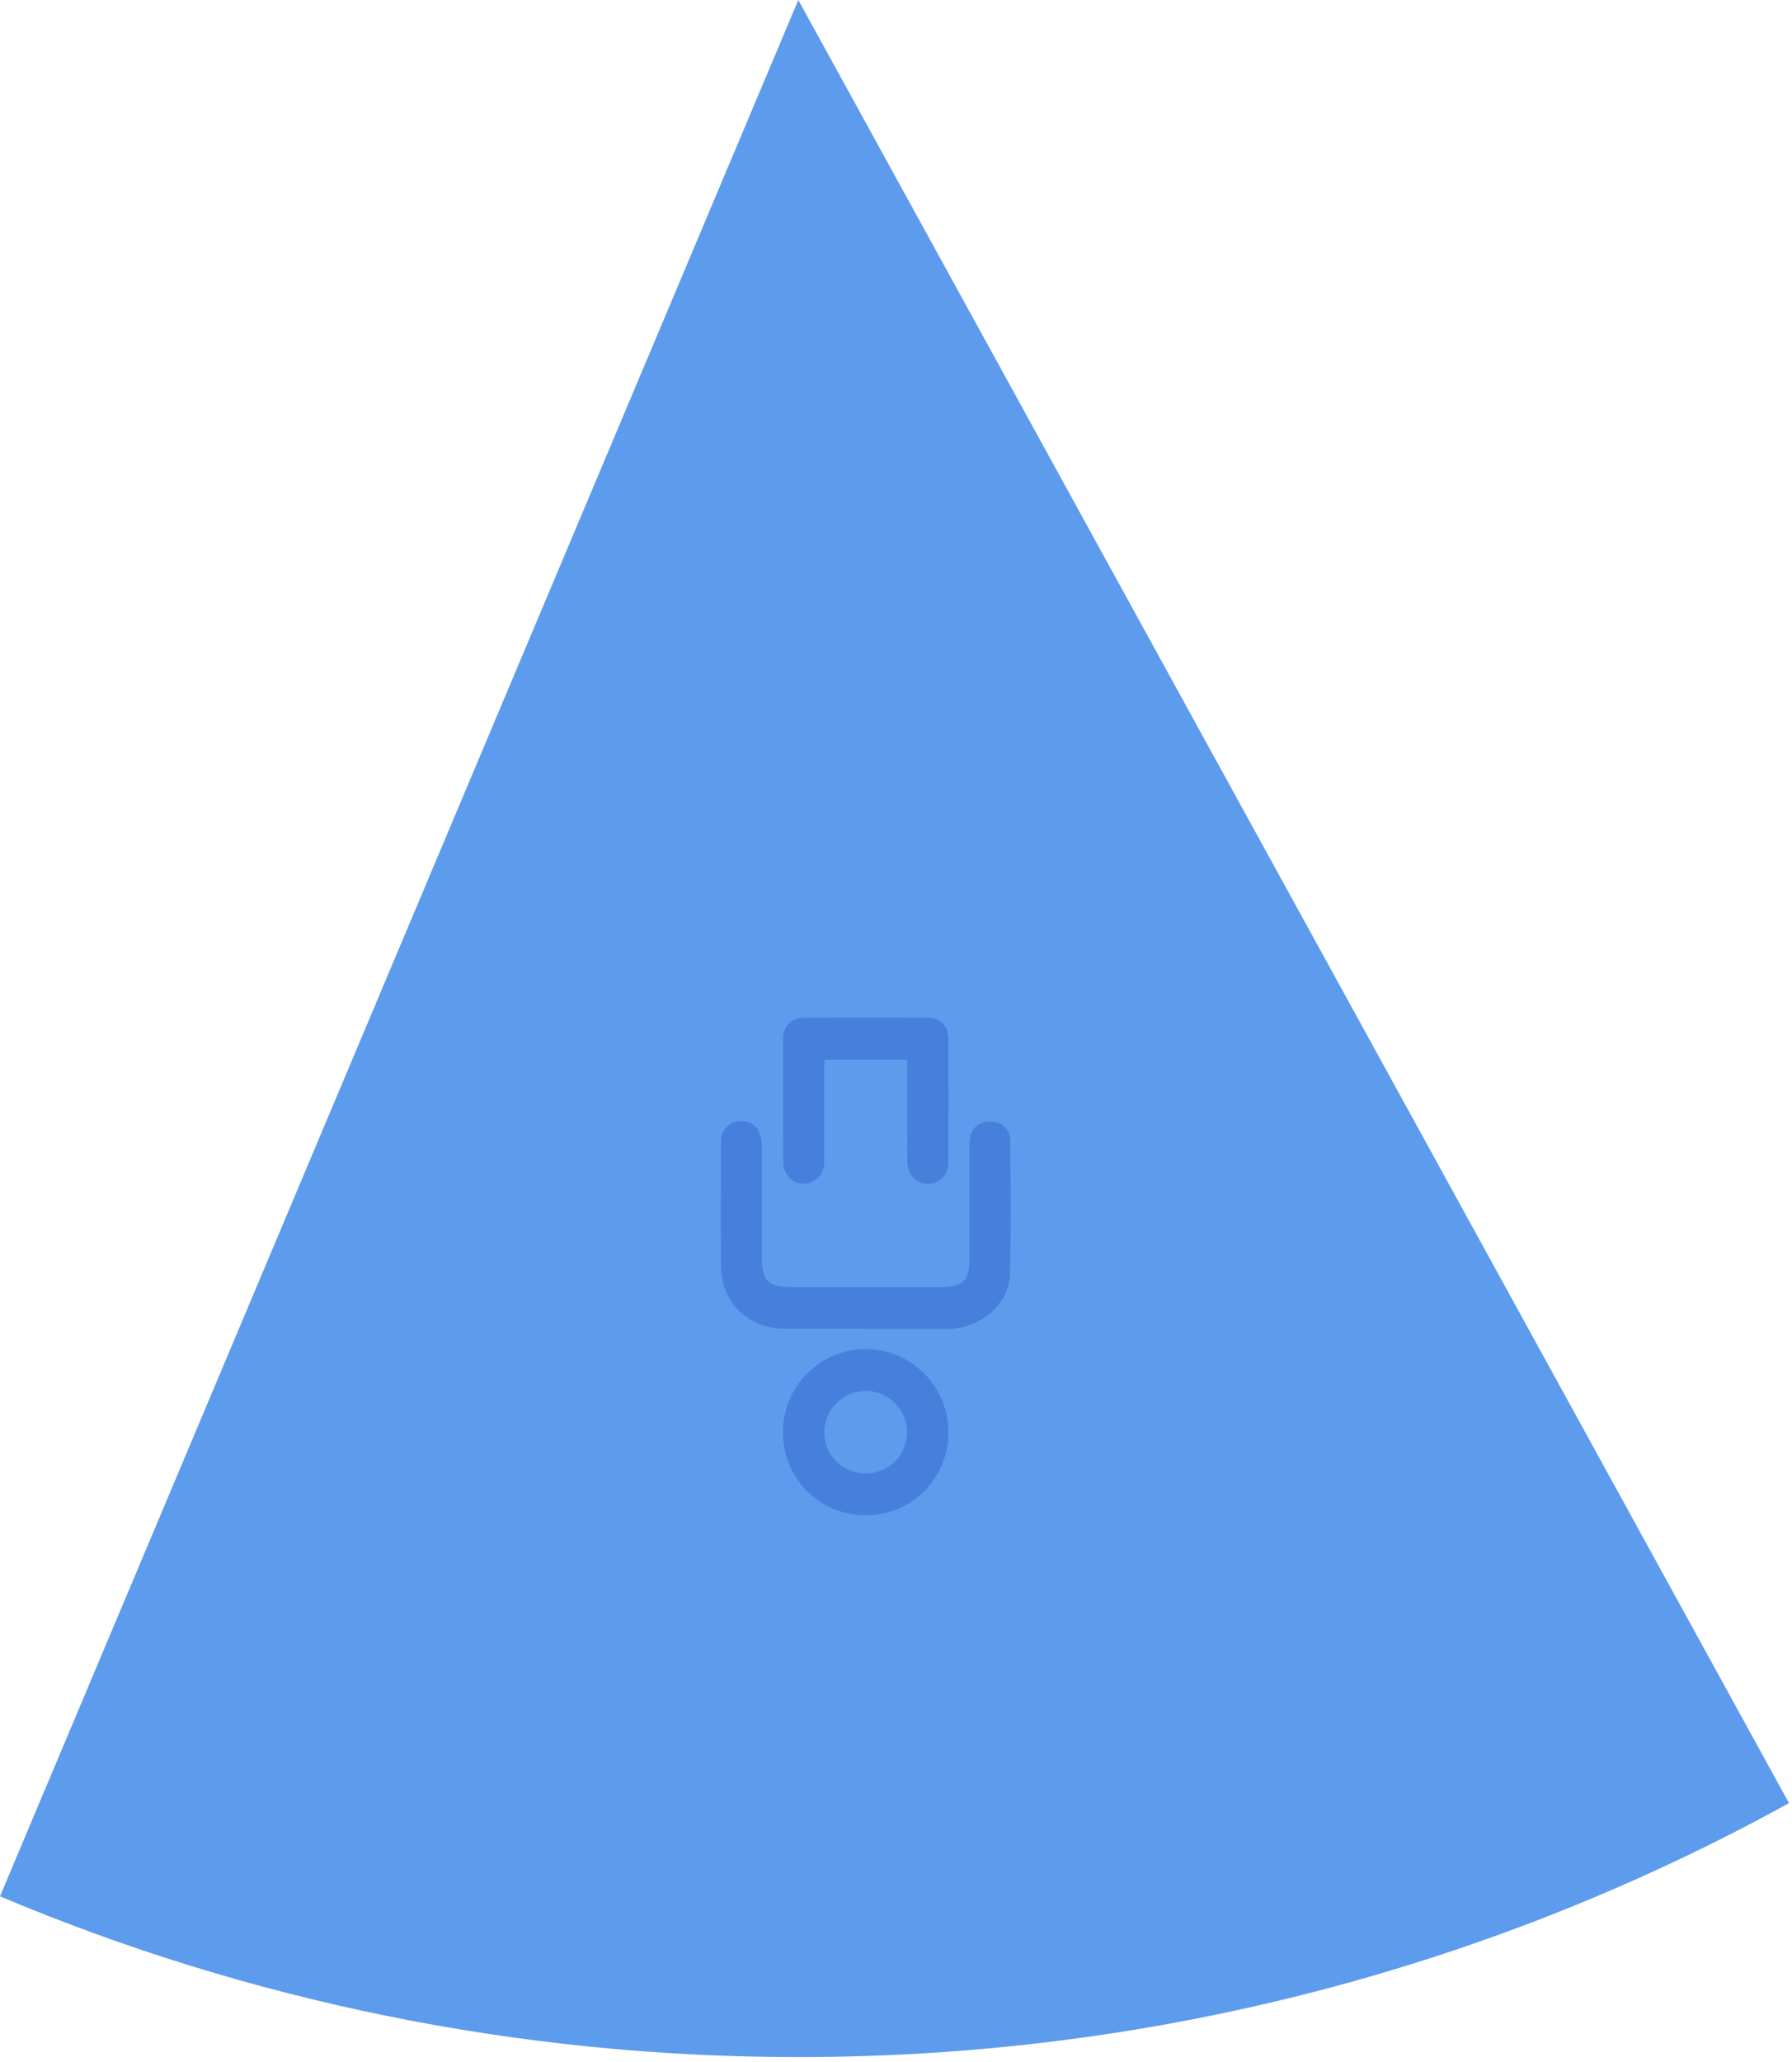 <svg width="226" height="260" viewBox="0 0 226 260" fill="none" xmlns="http://www.w3.org/2000/svg">
<g clip-path="url(#clip0_242_77)">
<path d="M225.62 227.35C188.56 247.76 145.98 259.37 100.68 259.37C64.98 259.37 30.96 252.16 0 239.1L100.68 0L225.62 227.35Z" fill="#5D9BEC"/>
<path d="M109.18 167.53C105.79 167.53 102.4 167.53 99.01 167.53C94.34 167.52 90.95 164.22 90.92 159.58C90.89 154.39 90.91 149.2 90.92 144C90.92 142.74 91.6 141.81 92.66 141.49C93.8 141.14 95.09 141.51 95.63 142.53C95.94 143.12 96.07 143.87 96.07 144.55C96.11 149.32 96.09 154.09 96.09 158.86C96.09 161.41 96.96 162.27 99.54 162.27C106 162.27 112.47 162.27 118.93 162.27C121.41 162.27 122.27 161.39 122.27 158.86C122.27 153.99 122.26 149.11 122.27 144.24C122.27 142.33 123.39 141.29 125.17 141.43C126.38 141.52 127.4 142.46 127.41 143.7C127.44 149.39 127.52 155.08 127.36 160.76C127.26 164.38 123.6 167.5 119.77 167.54C116.24 167.58 112.71 167.54 109.17 167.54L109.18 167.53Z" fill="#4680DC"/>
<path d="M114.41 133.61H104C103.98 134 103.95 134.37 103.95 134.75C103.95 138.67 103.95 142.59 103.94 146.52C103.94 147.83 103.27 148.71 102.13 149.1C101.11 149.44 99.93 149.13 99.31 148.21C99.01 147.77 98.78 147.18 98.78 146.66C98.74 141.4 98.74 136.13 98.76 130.87C98.76 129.44 99.79 128.35 101.21 128.34C106.51 128.3 111.81 128.3 117.11 128.34C118.64 128.34 119.61 129.45 119.61 131.04C119.62 136.2 119.62 141.36 119.61 146.52C119.61 148.06 118.53 149.21 117.11 149.27C115.68 149.33 114.44 148.15 114.43 146.58C114.39 142.73 114.42 138.88 114.41 135.03C114.41 134.61 114.41 134.19 114.41 133.64V133.61Z" fill="#4680DC"/>
<path d="M119.61 180.63C119.61 186.41 114.97 191.04 109.19 191.05C103.35 191.05 98.73 186.42 98.74 180.56C98.74 174.8 103.42 170.12 109.16 170.1C114.93 170.09 119.62 174.81 119.61 180.63ZM109.14 175.38C106.29 175.39 103.97 177.71 103.96 180.57C103.94 183.49 106.27 185.79 109.21 185.78C112.1 185.77 114.38 183.49 114.39 180.61C114.4 177.72 112.05 175.37 109.14 175.38Z" fill="#4680DC"/>
</g>
<defs>
<clipPath id="clip0_242_77">
<rect width="225.62" height="259.37" fill="white"/>
</clipPath>
</defs>
</svg>
